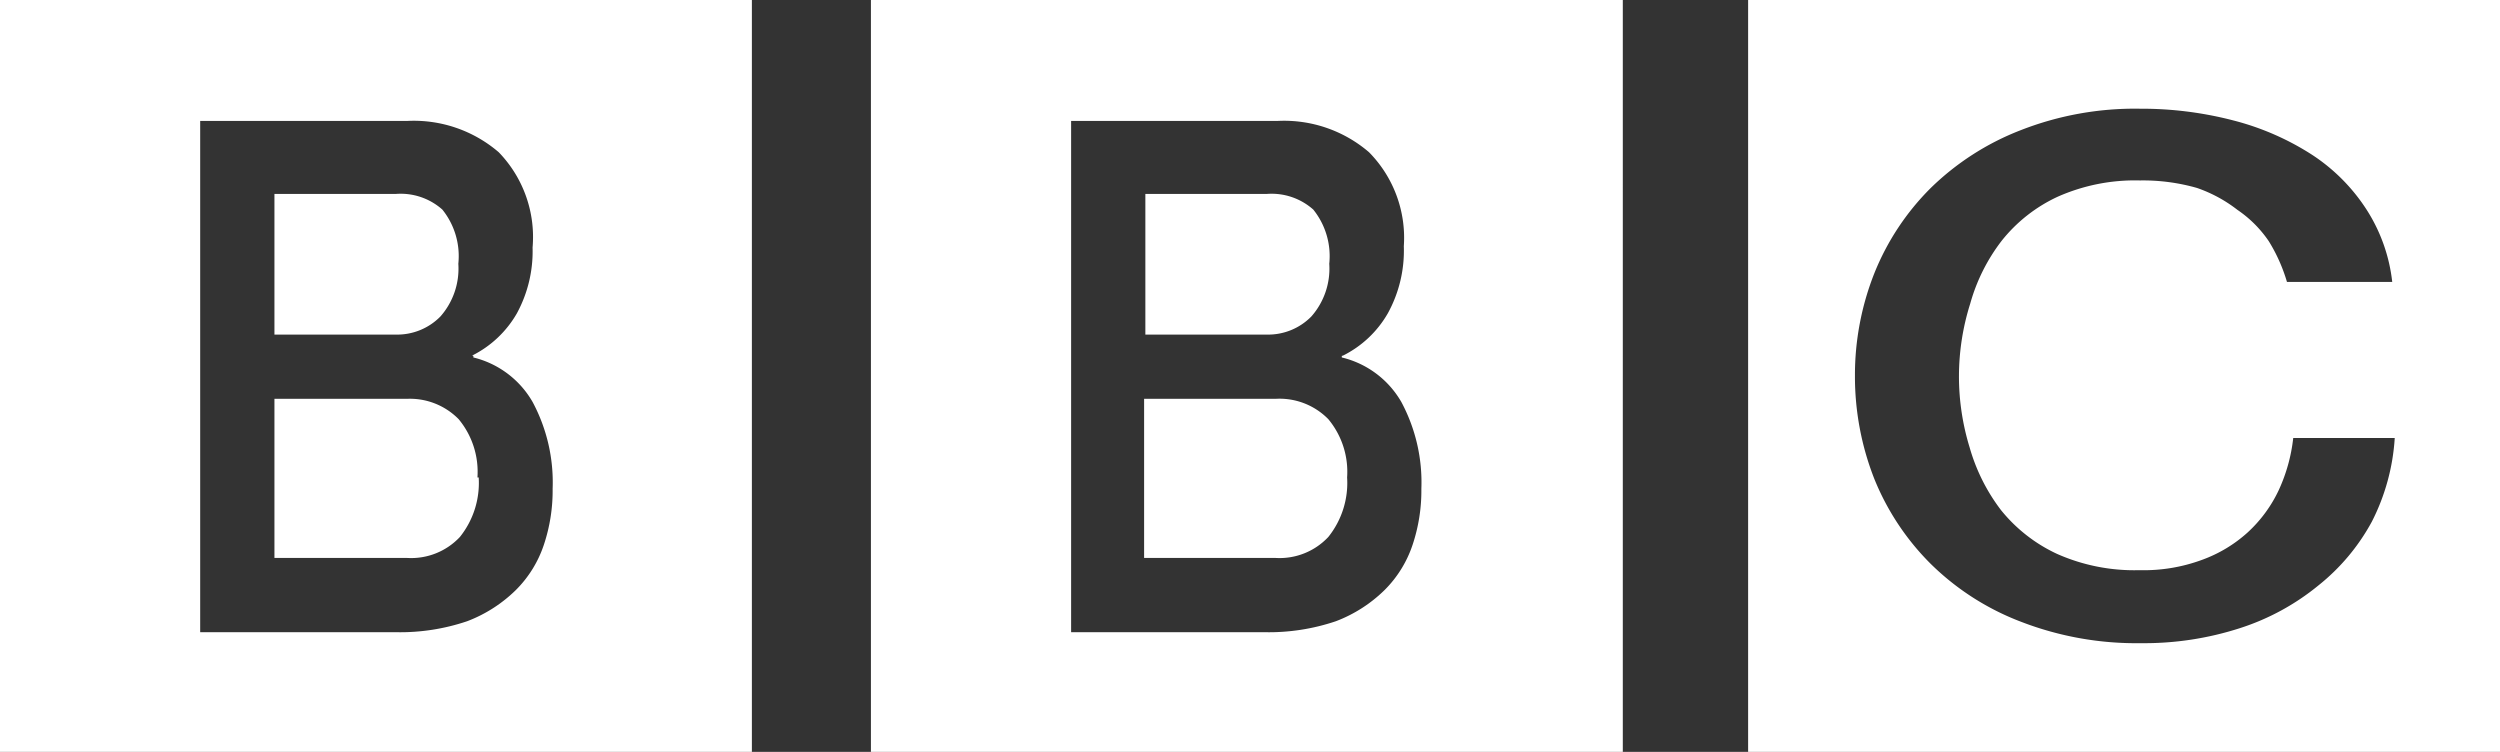<svg xmlns="http://www.w3.org/2000/svg" xmlns:xlink="http://www.w3.org/1999/xlink" viewBox="0 0 79.8 24"><rect x="0" y="0" width="79.8" height="24" fill="#333333" stroke="none"/><defs><style>.cls-1{fill:none;}.cls-2{clip-path:url(#clip-path);}.cls-3{fill:#fff;}</style><clipPath id="clip-path"><rect class="cls-1" width="79.8" height="24"/></clipPath></defs><title>Asset 1</title><g id="Layer_2" data-name="Layer 2"><g id="Layer_1-2" data-name="Layer 1"><g class="cls-2"><path class="cls-3" d="M14.06,10.1a2.31,2.31,0,0,0,.57-1.68,2.37,2.37,0,0,0-.51-1.73,2,2,0,0,0-1.48-.5H8.76v4.49h3.88a1.93,1.93,0,0,0,1.42-.58m1.18,5.14a2.63,2.63,0,0,0-.6-1.86A2.18,2.18,0,0,0,13,12.73H8.76v5.08H13a2.13,2.13,0,0,0,1.68-.67,2.76,2.76,0,0,0,.6-1.9m-.17-3.88v.05A3,3,0,0,1,17,12.83a5.43,5.43,0,0,1,.64,2.77,5.46,5.46,0,0,1-.28,1.79,3.68,3.68,0,0,1-.89,1.44,4.49,4.49,0,0,1-1.56,1,6.66,6.66,0,0,1-2.26.35H6.39V3.86H13a4.16,4.16,0,0,1,2.92,1A3.89,3.89,0,0,1,17,7.9,4.15,4.15,0,0,1,16.5,10a3.39,3.39,0,0,1-1.43,1.35M24,0H0V24H24Z"/><path class="cls-3" d="M62.53,12a7.73,7.73,0,0,0,.34,2.28,6,6,0,0,0,1,2,5,5,0,0,0,1.79,1.4,6.08,6.08,0,0,0,2.63.52,5.37,5.37,0,0,0,2-.33A4.4,4.4,0,0,0,71.74,17a4.33,4.33,0,0,0,1-1.36,5.37,5.37,0,0,0,.46-1.66h3.24a6.79,6.79,0,0,1-.73,2.67A6.65,6.65,0,0,1,74,18.69a7.63,7.63,0,0,1-2.5,1.36,9.93,9.93,0,0,1-3.16.48,10.2,10.2,0,0,1-3.82-.68A8.32,8.32,0,0,1,61.63,18a8.13,8.13,0,0,1-1.8-2.71A8.93,8.93,0,0,1,59.21,12a8.82,8.82,0,0,1,.62-3.28A8.08,8.08,0,0,1,61.63,6a8.49,8.49,0,0,1,2.86-1.84,10,10,0,0,1,3.82-.69,11.63,11.63,0,0,1,3,.38A8.55,8.55,0,0,1,73.8,4.94a5.92,5.92,0,0,1,1.74,1.75A5.36,5.36,0,0,1,76.36,9H73a5.3,5.3,0,0,0-.58-1.3,3.76,3.76,0,0,0-1-1A4.49,4.49,0,0,0,70.13,6a6.27,6.27,0,0,0-1.82-.24,6.08,6.08,0,0,0-2.63.52,4.93,4.93,0,0,0-1.79,1.41,5.87,5.87,0,0,0-1,2A7.73,7.73,0,0,0,62.53,12M79.8,0h-24V24h24Z"/><path class="cls-3" d="M41.86,10.1a2.31,2.31,0,0,0,.57-1.68,2.37,2.37,0,0,0-.51-1.73,2,2,0,0,0-1.48-.5H36.56v4.49h3.88a1.93,1.93,0,0,0,1.42-.58M43,15.24a2.63,2.63,0,0,0-.6-1.86,2.18,2.18,0,0,0-1.68-.65h-4.2v5.08h4.2a2.13,2.13,0,0,0,1.68-.67,2.76,2.76,0,0,0,.6-1.9m-.17-3.88v.05a3,3,0,0,1,1.9,1.42,5.43,5.43,0,0,1,.64,2.77,5.46,5.46,0,0,1-.28,1.79,3.68,3.68,0,0,1-.89,1.44,4.49,4.49,0,0,1-1.56,1,6.66,6.66,0,0,1-2.26.35H34.19V3.86h6.59a4.16,4.16,0,0,1,2.92,1,3.89,3.89,0,0,1,1.11,3A4.15,4.15,0,0,1,44.3,10a3.39,3.39,0,0,1-1.43,1.35M51.8,0h-24V24h24Z"/></g></g></g></svg>